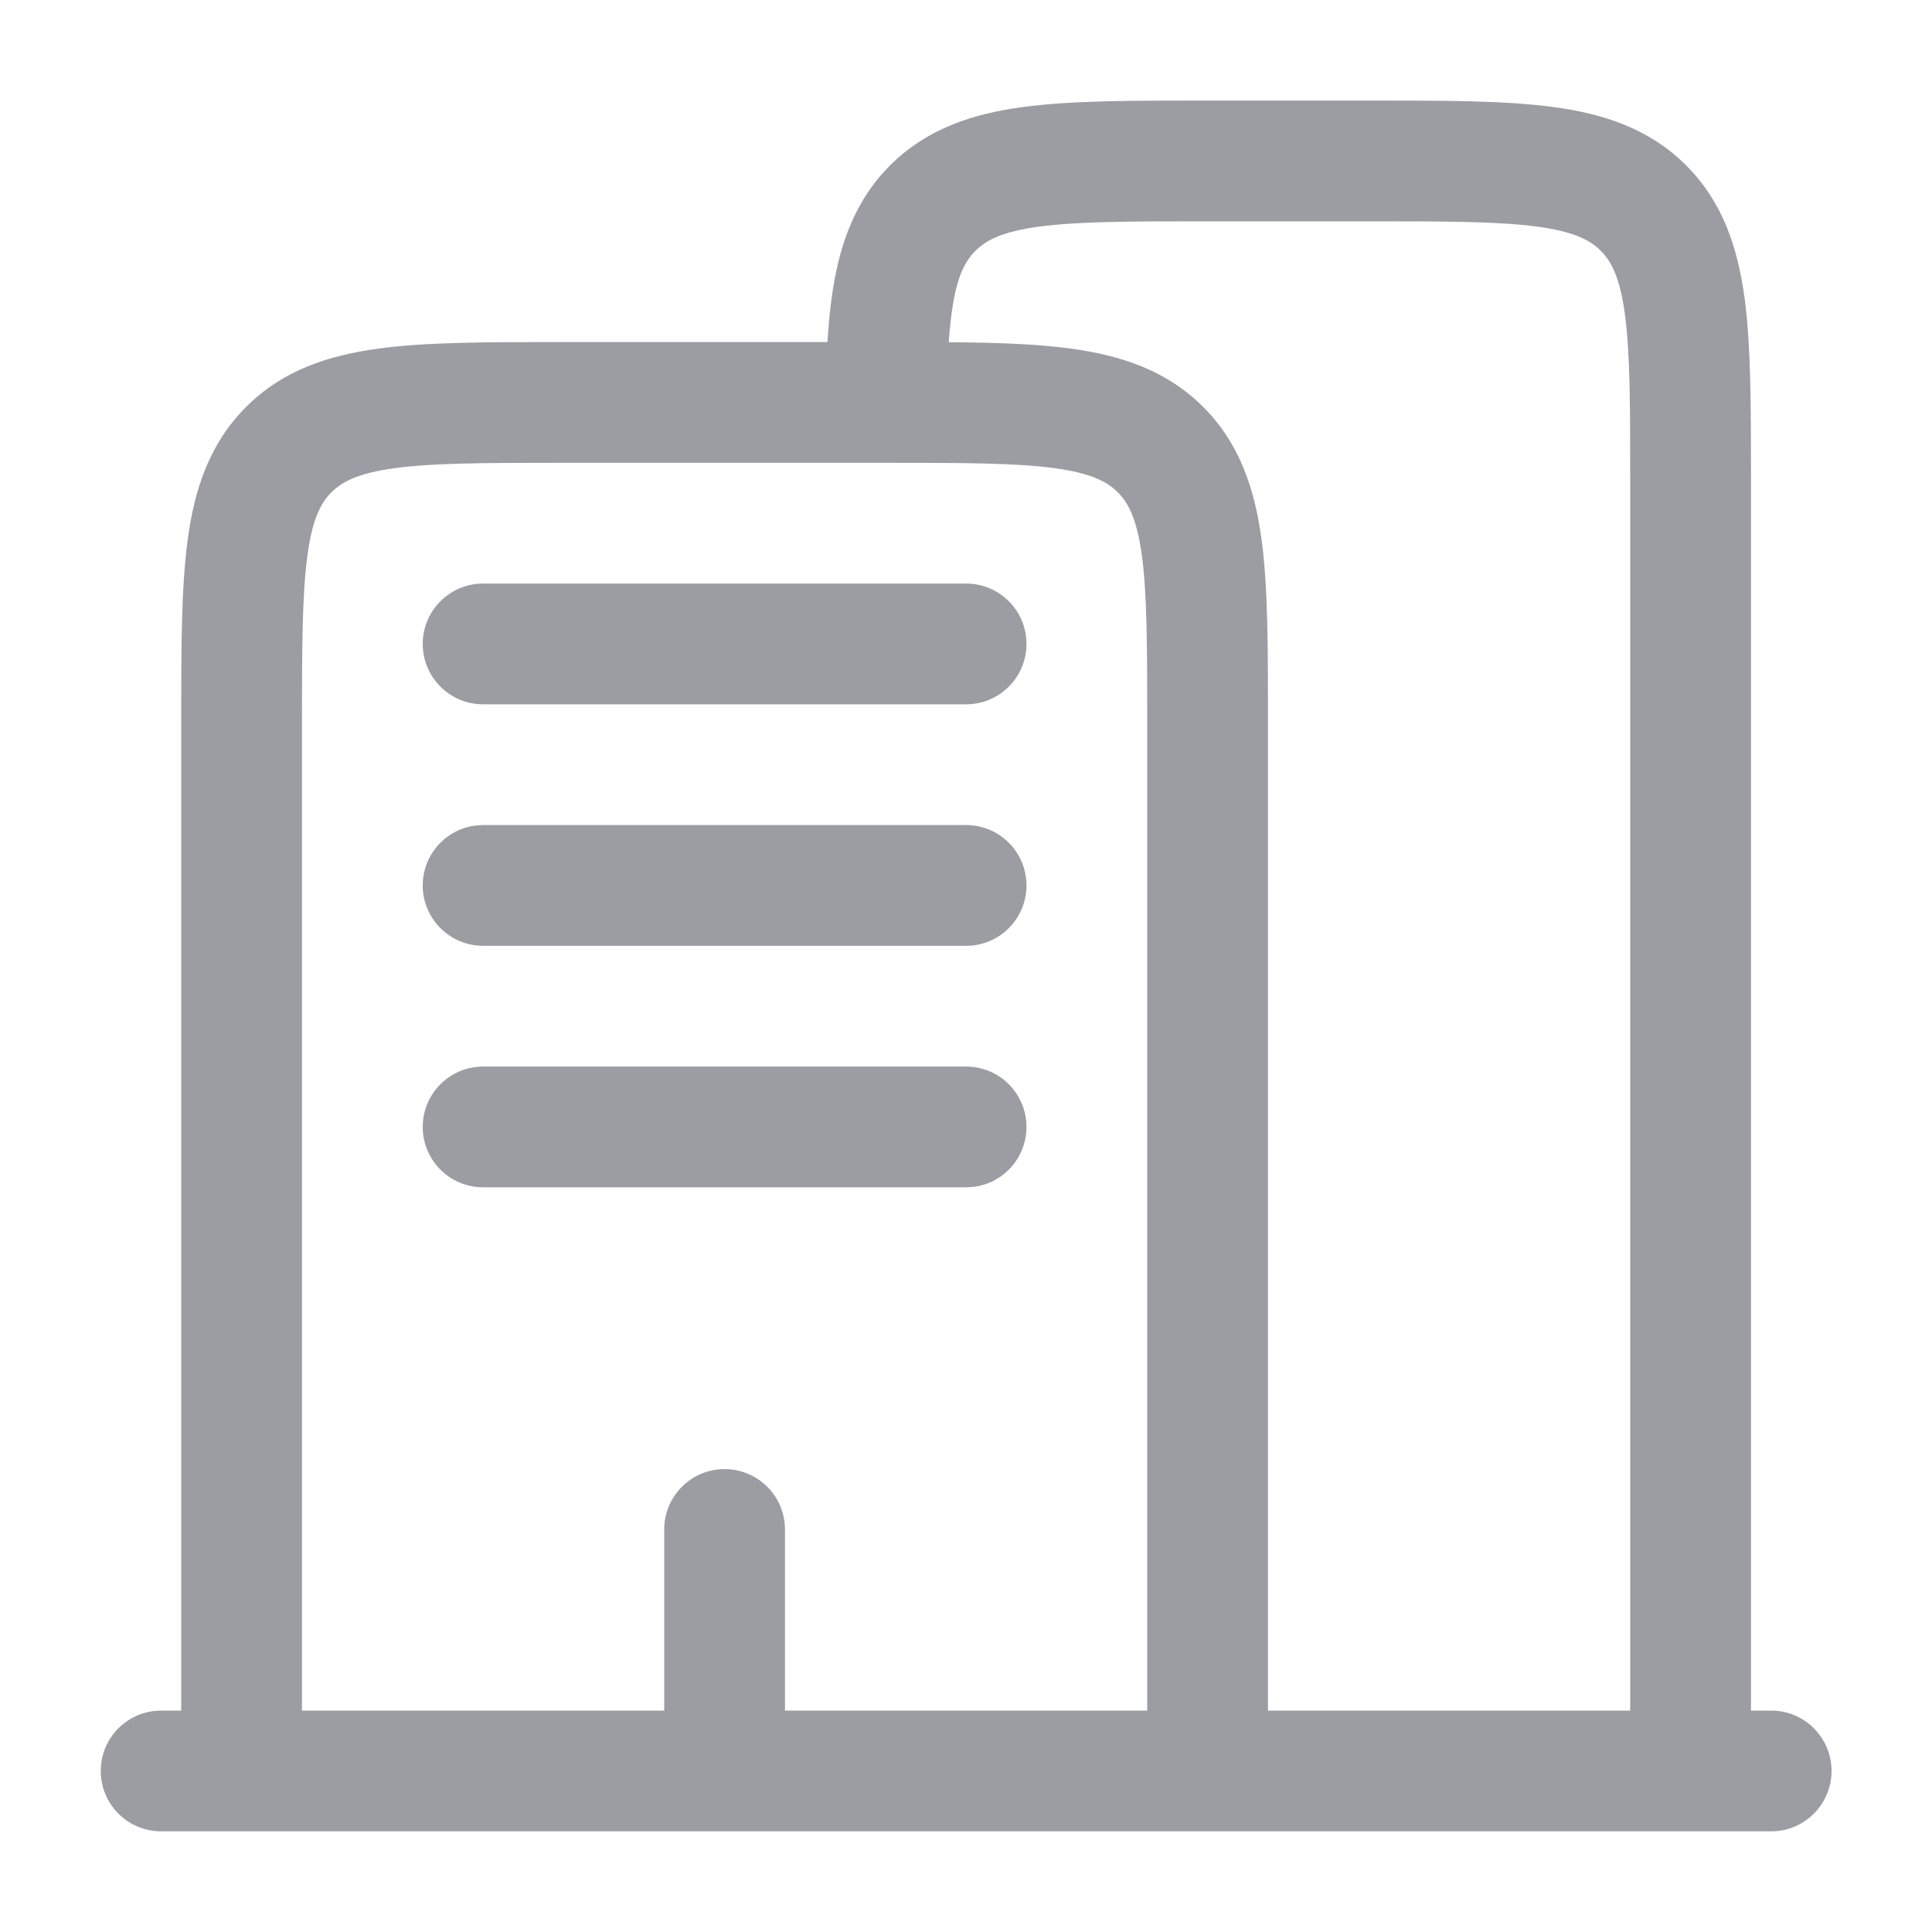 <svg width="20" height="20" viewBox="0 0 20 20" fill="none" xmlns="http://www.w3.org/2000/svg">
<path fill-rule="evenodd" clip-rule="evenodd" d="M12.458 1.041H14.211C14.96 1.041 15.584 1.041 16.08 1.108C16.603 1.178 17.076 1.333 17.455 1.712C17.835 2.092 17.989 2.564 18.06 3.087C18.126 3.583 18.126 4.207 18.126 4.956V17.708H18.335C18.68 17.708 18.96 17.988 18.96 18.333C18.96 18.678 18.68 18.958 18.335 18.958H1.668C1.323 18.958 1.043 18.678 1.043 18.333C1.043 17.988 1.323 17.708 1.668 17.708H1.876L1.876 7.456C1.876 6.707 1.876 6.083 1.943 5.587C2.013 5.064 2.168 4.592 2.548 4.212C2.927 3.833 3.399 3.678 3.923 3.608C4.418 3.541 5.043 3.541 5.791 3.541L8.566 3.541C8.609 2.813 8.743 2.183 9.214 1.712C9.594 1.333 10.066 1.178 10.589 1.108C11.085 1.041 11.709 1.041 12.458 1.041ZM9.174 4.791C9.173 4.791 9.172 4.791 9.17 4.791C9.17 4.791 9.169 4.791 9.168 4.791H5.835C5.031 4.791 4.492 4.792 4.089 4.846C3.705 4.898 3.54 4.988 3.431 5.096C3.323 5.205 3.233 5.369 3.182 5.754C3.128 6.156 3.126 6.696 3.126 7.499V17.708H6.876V15.833C6.876 15.488 7.156 15.208 7.501 15.208C7.846 15.208 8.126 15.488 8.126 15.833V17.708H11.876V7.499C11.876 6.696 11.875 6.156 11.821 5.754C11.769 5.369 11.68 5.205 11.571 5.096C11.463 4.988 11.298 4.898 10.914 4.846C10.512 4.792 9.974 4.791 9.174 4.791ZM13.126 17.708L13.126 7.456C13.126 6.707 13.126 6.083 13.06 5.587C12.989 5.064 12.835 4.592 12.455 4.212C12.075 3.833 11.603 3.678 11.08 3.608C10.726 3.56 10.305 3.546 9.821 3.543C9.863 2.96 9.954 2.74 10.098 2.596C10.207 2.488 10.371 2.398 10.756 2.346C11.158 2.292 11.698 2.291 12.501 2.291H14.168C14.971 2.291 15.511 2.292 15.914 2.346C16.298 2.398 16.463 2.488 16.571 2.596C16.68 2.705 16.769 2.869 16.821 3.254C16.875 3.656 16.876 4.196 16.876 4.999V17.708H13.126ZM4.376 6.666C4.376 6.321 4.656 6.041 5.001 6.041H10.001C10.347 6.041 10.626 6.321 10.626 6.666C10.626 7.011 10.347 7.291 10.001 7.291H5.001C4.656 7.291 4.376 7.011 4.376 6.666ZM4.376 9.166C4.376 8.821 4.656 8.541 5.001 8.541H10.001C10.347 8.541 10.626 8.821 10.626 9.166C10.626 9.511 10.347 9.791 10.001 9.791H5.001C4.656 9.791 4.376 9.511 4.376 9.166ZM4.376 11.666C4.376 11.321 4.656 11.041 5.001 11.041H10.001C10.347 11.041 10.626 11.321 10.626 11.666C10.626 12.011 10.347 12.291 10.001 12.291H5.001C4.656 12.291 4.376 12.011 4.376 11.666Z" fill="#9B9DA3"/>
</svg>

